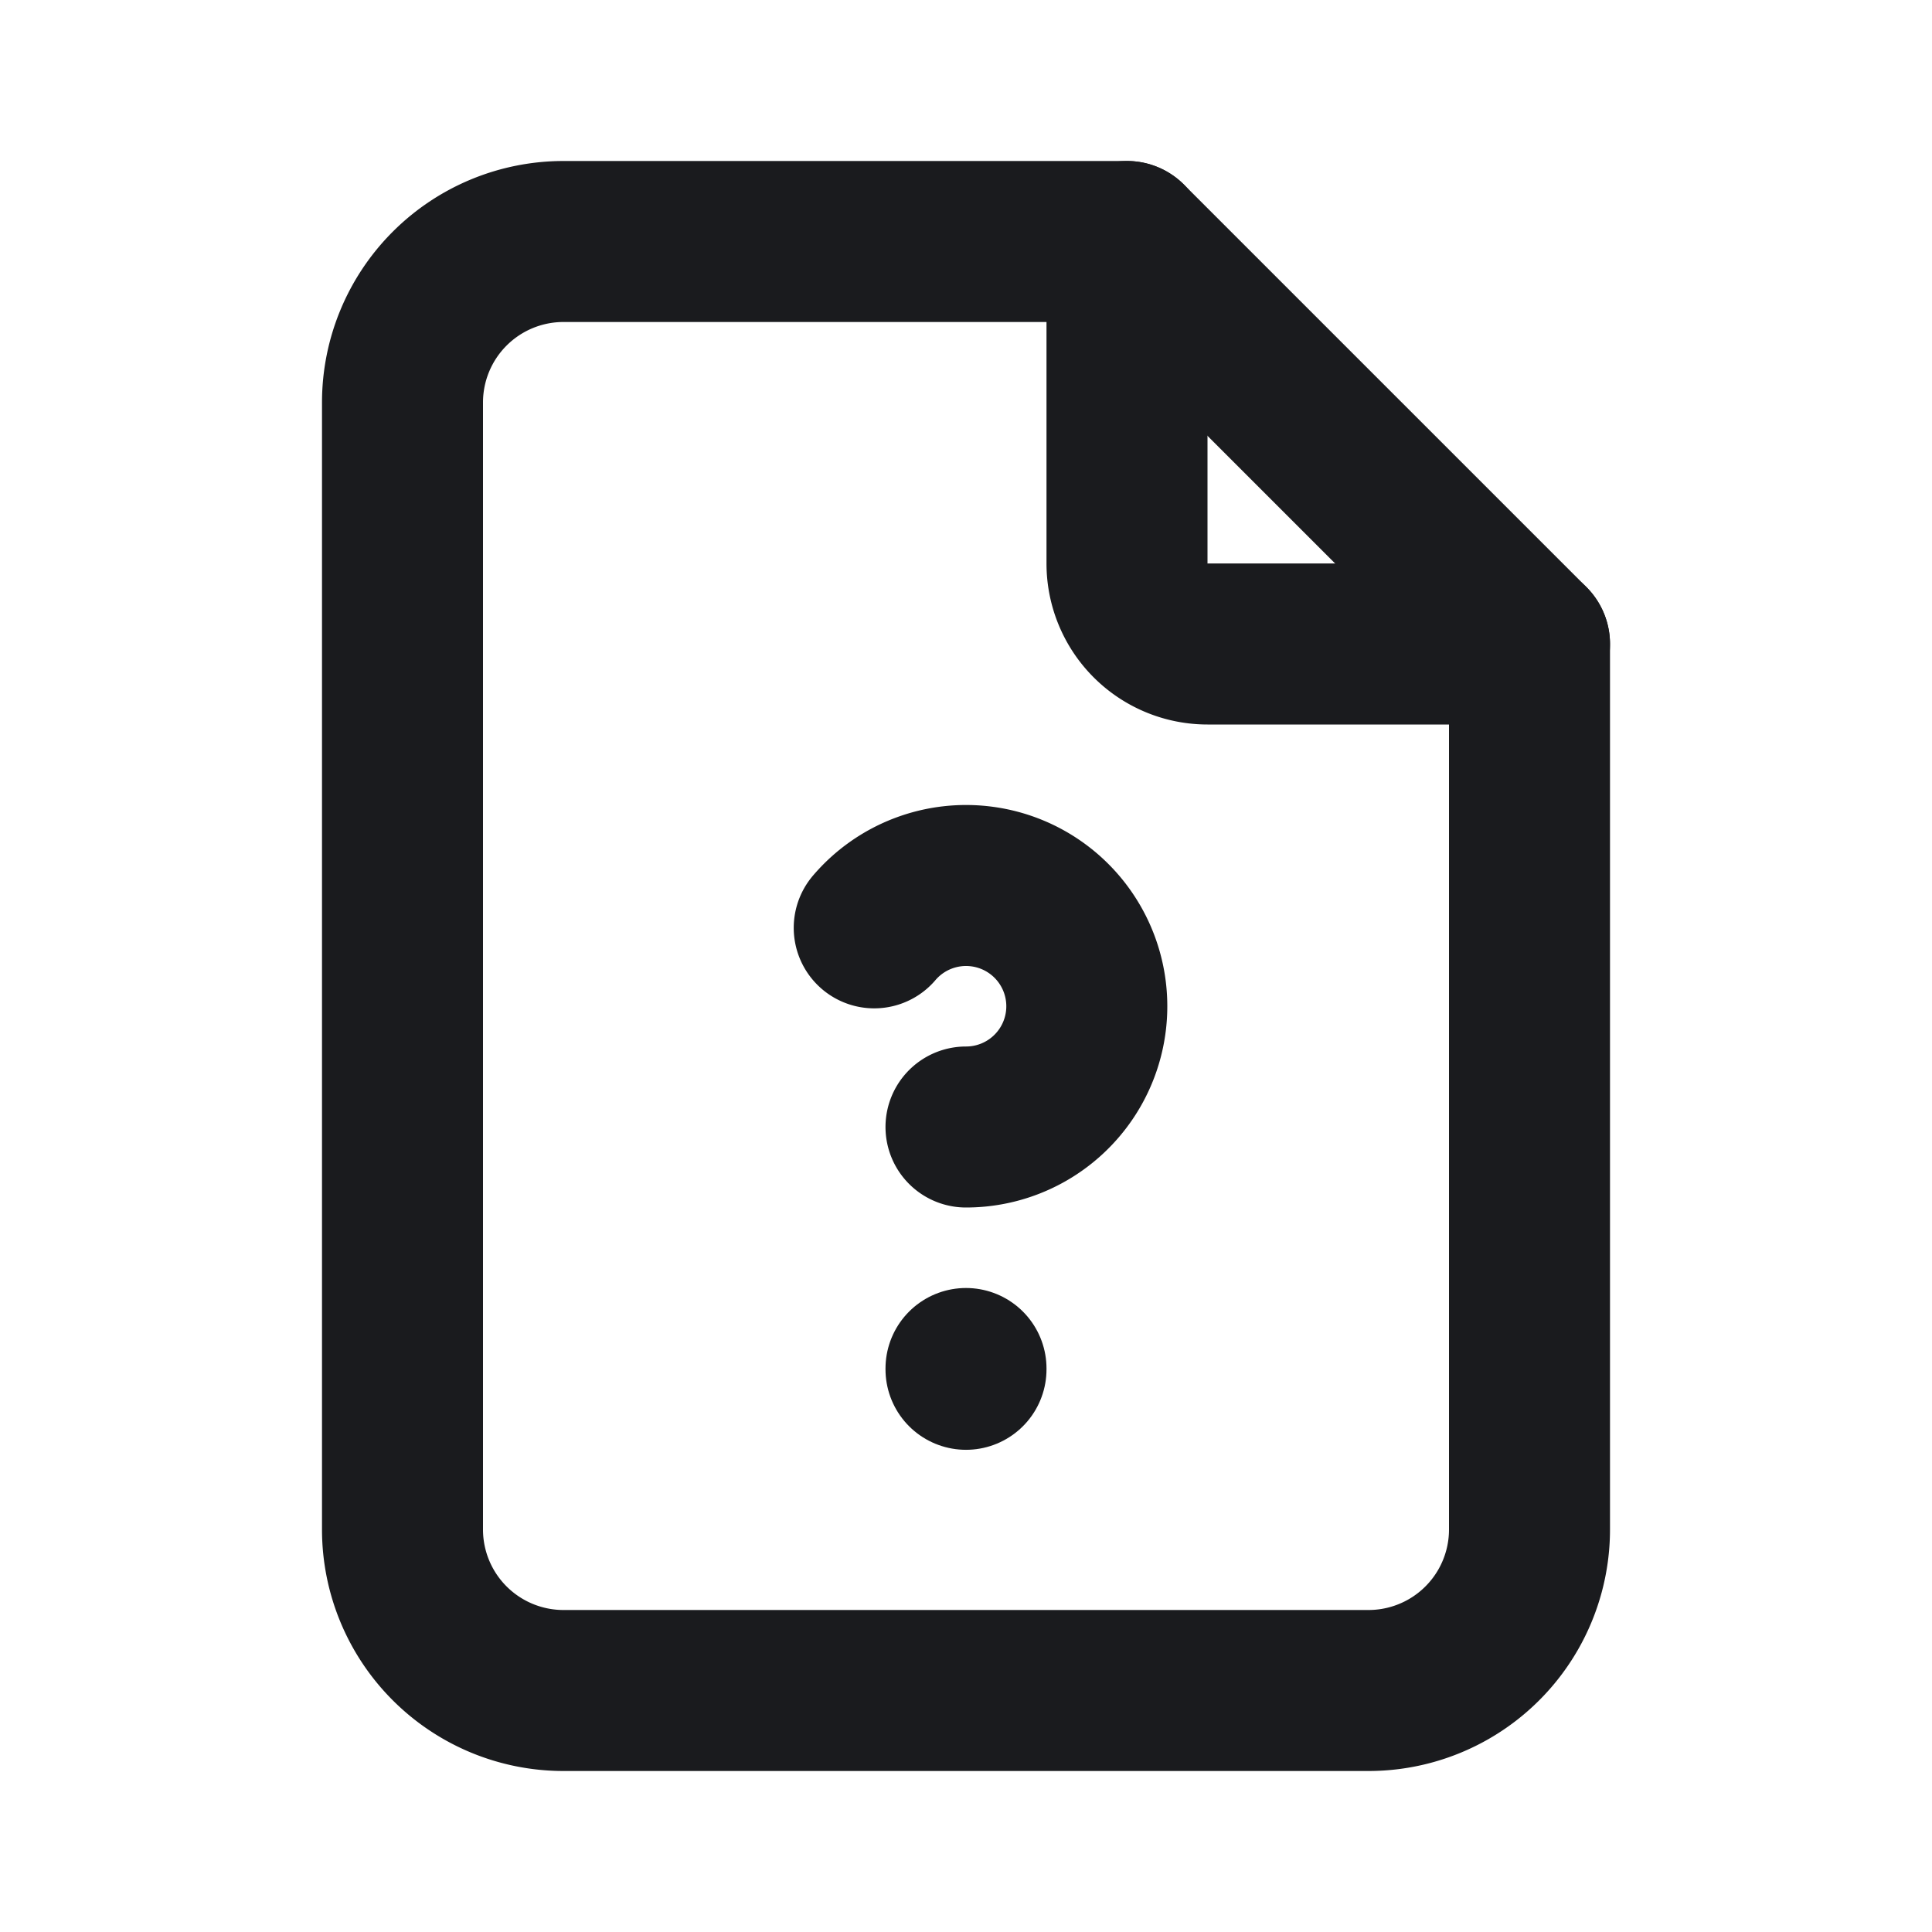 <?xml version="1.0" encoding="iso-8859-1"?>
<svg xmlns="http://www.w3.org/2000/svg" class="icon icon-tabler icon-tabler-file-unknown" width="88"
  height="88" viewBox="0 0 24 24" stroke="#1A1B1E" stroke-width="2" fill="none"
  stroke-linecap="round" stroke-linejoin="round">
  <path stroke="none" d="M0 0h24v24H0z" fill="none"></path>
  <path d="M14 3v4a1 1 0 0 0 1 1h4"></path>
  <path d="M17 21h-10a2 2 0 0 1 -2 -2v-14a2 2 0 0 1 2 -2h7l5 5v11a2 2 0 0 1 -2 2z"></path>
  <path d="M12 17v.01"></path>
  <path d="M12 14a1.5 1.5 0 1 0 -1.14 -2.474"></path>
</svg>
